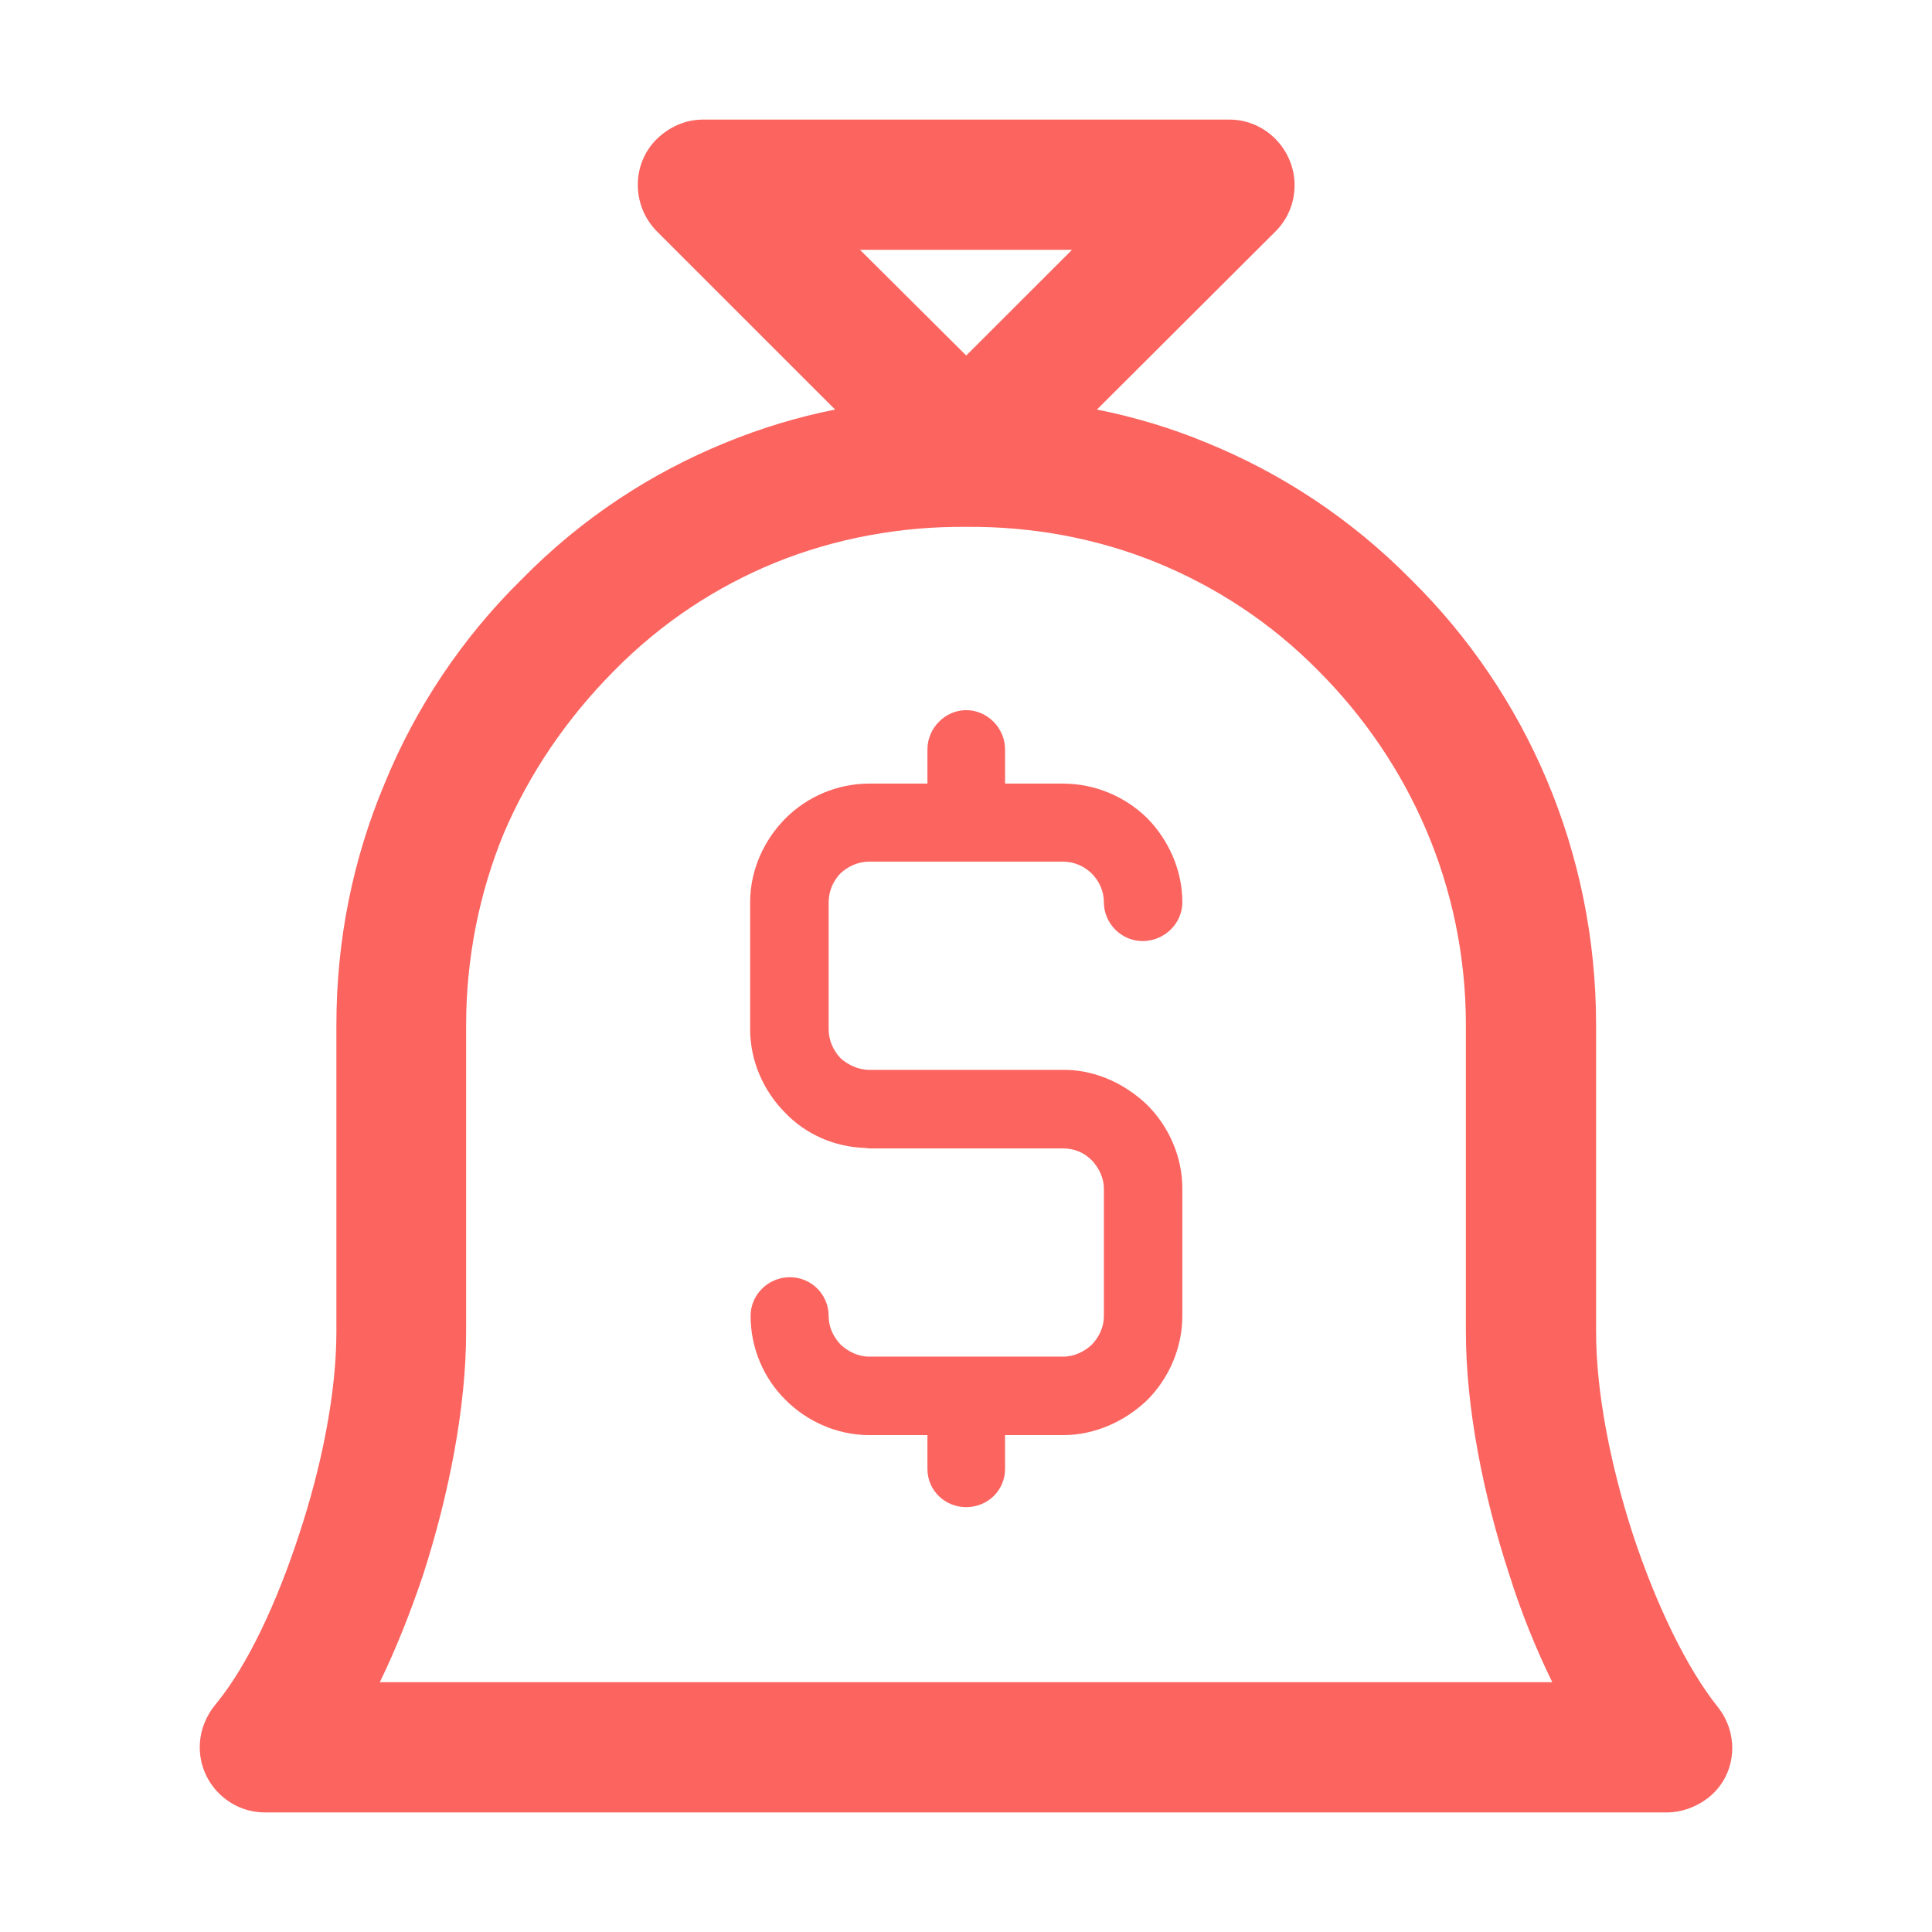 <?xml version="1.0" standalone="no"?><!DOCTYPE svg PUBLIC "-//W3C//DTD SVG 1.1//EN" "http://www.w3.org/Graphics/SVG/1.1/DTD/svg11.dtd"><svg t="1623247273383" class="icon" viewBox="0 0 1024 1024" version="1.1" xmlns="http://www.w3.org/2000/svg" p-id="23820" xmlns:xlink="http://www.w3.org/1999/xlink" width="200" height="200"><defs><style type="text/css"></style></defs><path d="M626.666 478.206c0 11.272-9.532 20.579-21.054 20.579-11.249 0-20.533-9.307-20.533-20.579 0-5.873-2.463-11.249-6.371-15.157-3.931-3.908-9.307-6.37-15.451-6.37l-14.909 0-15.655 0-41.134 0-15.656 0-15.157 0c-5.895 0-11.294 2.462-15.451 6.37-3.658 3.908-6.099 9.284-6.099 15.157l0 20.827 0 0.226 0 24.96 0 0.497 0 20.805c0 5.873 2.441 11.249 6.348 15.406 3.908 3.433 9.307 6.121 15.202 6.121l15.157 0 15.656 0 41.134 0 15.655 0 14.909 0 2.213 0c16.422 0.496 31.331 7.839 42.603 18.613 11.249 11.248 18.59 27.175 18.59 44.297l0 19.81 0 1.741 0 45.991c0 17.145-7.341 33.296-18.59 44.546-11.747 11.249-27.671 18.59-44.546 18.59l-30.834 0 0 17.889c0 11.499-9.307 20.286-20.578 20.286-11.25 0-20.556-8.787-20.556-20.286l0-17.889-30.813 0c-17.145 0-33.07-7.341-44.319-18.59-11.498-11.249-18.59-27.4-18.59-44.546 0-11.52 9.556-20.556 20.805-20.556 11.25 0 20.556 9.036 20.556 20.556 0 5.873 2.441 11.023 6.348 15.18 3.908 3.659 9.307 6.37 15.202 6.37l15.157 0 15.656 0 41.134 0 25.933 0 4.902 0c5.873 0 11.249-2.711 15.18-6.37 3.908-4.157 6.371-9.307 6.371-15.18 0-22.521 0-45.021 0-67.541 0-5.399-2.463-10.775-6.371-14.954-4.157-4.157-9.307-6.325-15.451-6.325l-4.63 0-25.933 0-41.134 0-15.656 0-15.157 0-2.213-0.25c-16.422-0.519-31.578-7.34-42.355-18.613-11.249-11.272-18.589-27.152-18.589-44.297l0-20.805 0-0.497 0-24.96 0-0.226 0-20.827c0-17.123 7.34-33.025 18.838-44.546 11.249-11.249 27.175-18.343 44.319-18.343l30.813 0 0-18.117c0-11.249 9.306-20.805 20.556-20.805 11.271 0 20.578 9.556 20.578 20.805l0 18.117 30.563 0c17.145 0 33.07 6.845 44.817 18.343C619.324 445.181 626.666 461.084 626.666 478.206L626.666 478.206zM512.118 960.619 512.118 960.619l-0.972 0L140.345 960.619c-18.817 0-34.471-15.451-34.471-34.516 0-8.81 3.411-16.897 8.787-23.244 16.648-20.33 32.054-53.378 43.801-89.362 12.018-36.211 19.834-75.131 19.834-107.683L178.296 543.308c0-45.292 8.832-88.12 25.458-127.764 16.648-40.841 41.609-77.819 72.443-108.156 32.303-33.025 69.258-56.789 108.179-72.692 19.11-7.839 38.424-13.689 58.257-17.619l-94.49-94.468c-13.463-13.711-13.463-35.736 0-48.951 6.867-6.619 15.428-10.278 24.487-10.278l0.971 0 278.026 0c19.11 0 34.516 15.903 34.516 34.742 0 9.556-3.682 18.117-10.052 24.487L581.397 217.077c19.81 3.931 39.395 9.781 58.234 17.619 38.921 15.903 75.877 39.666 108.45 72.692 60.674 59.974 97.878 143.644 97.878 235.92l0 162.506c0 32.551 7.816 71.472 19.585 107.683 12.22 36.978 28.395 70.501 44.772 91.057 12.019 14.93 10.052 36.707-5.128 48.476-6.37 4.879-14.186 7.59-21.527 7.59L512.118 960.619 512.118 960.619zM201.313 891.587 201.313 891.587l309.832 0 0.972 0 310.6 0c-8.583-17.642-16.401-36.708-22.771-57.038-13.96-42.58-22.996-88.842-22.996-128.734L776.95 543.308c0-73.414-29.886-139.262-77.842-187.444-25.955-26.451-55.321-45.043-85.658-57.534-32.325-13.237-66.819-19.336-100.838-19.088L512.118 279.242l-0.476 0c-33.794-0.249-68.512 5.85-101.064 19.088-30.359 12.491-59.477 31.083-85.432 57.534-24.463 24.69-44.546 53.83-58.257 86.133-12.739 31.06-19.834 65.577-19.834 101.312l0 162.506c0 39.893-9.036 86.155-22.747 128.734C217.464 854.879 209.875 873.944 201.313 891.587L201.313 891.587zM114.661 902.859 114.661 902.859c6.867-6.868 15.677-11.272 25.684-11.272L114.661 902.859 114.661 902.859zM455.825 132.413 455.825 132.413l56.293 56.021 56.065-56.021L455.825 132.413 455.825 132.413z" p-id="23821" fill="#FB645F"></path></svg>